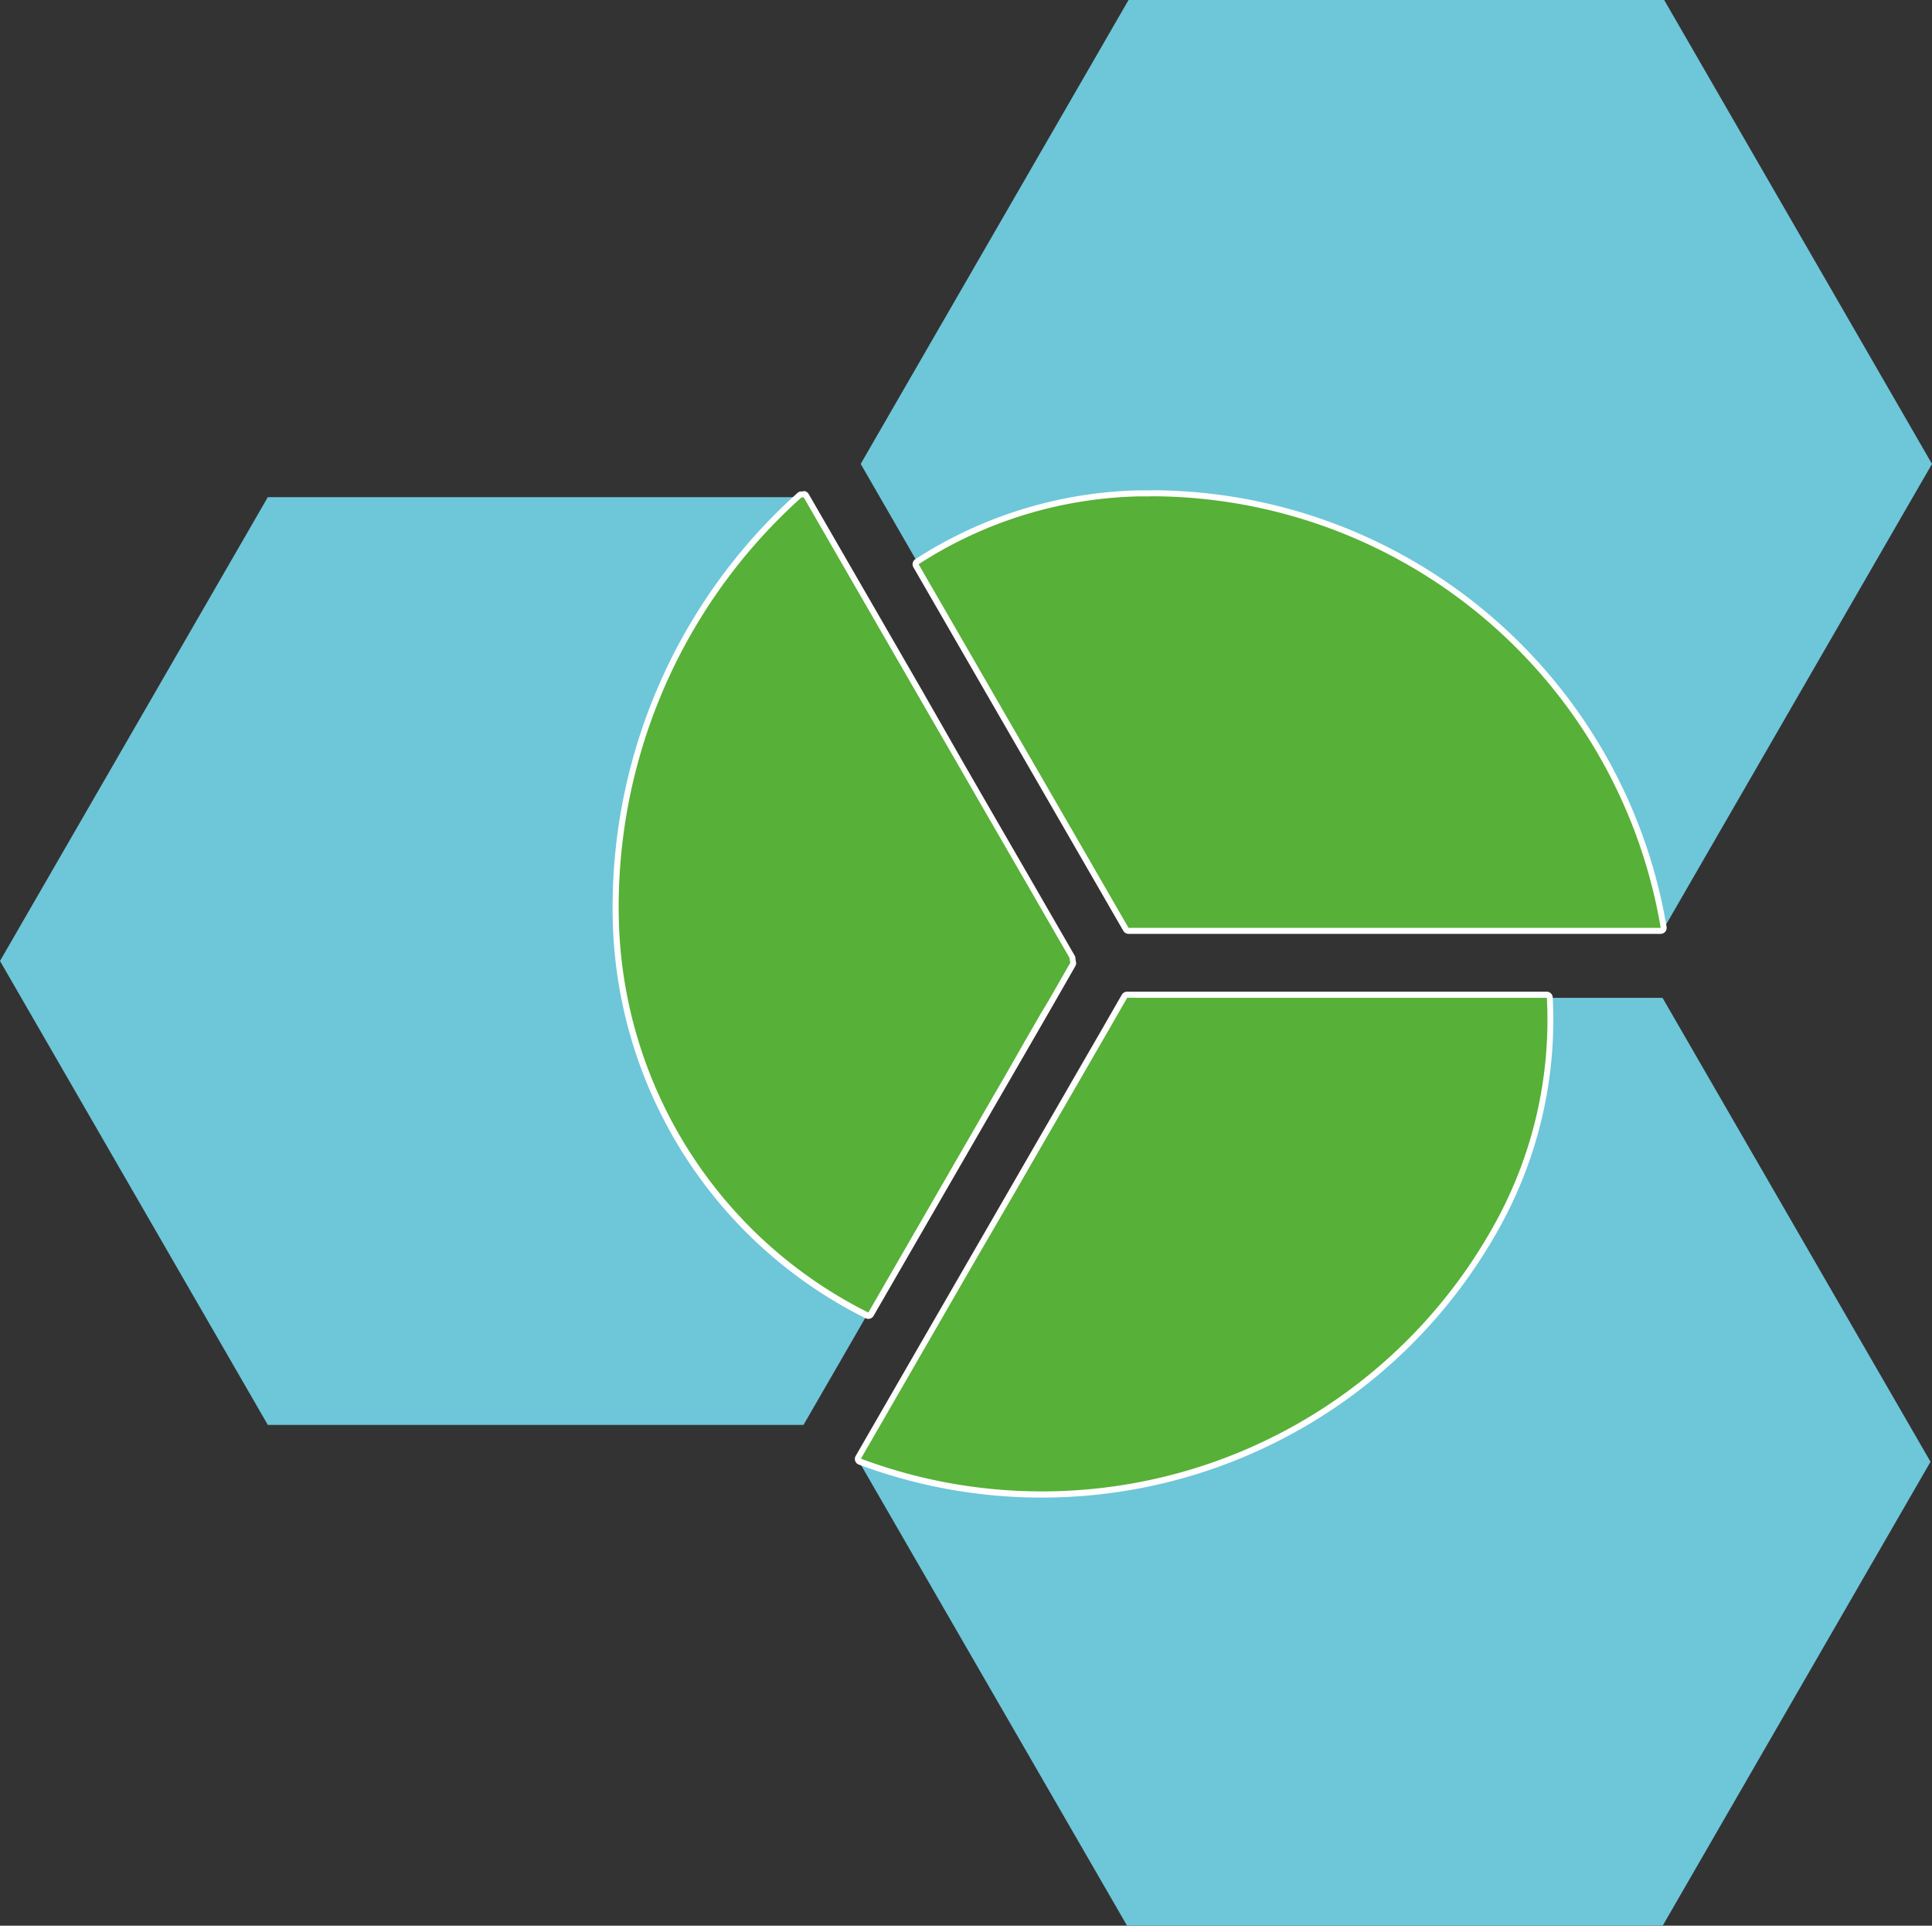 <svg id="Layer_1" data-name="Layer 1" xmlns="http://www.w3.org/2000/svg" viewBox="0 0 481.23 479.61"><rect x="0" y="0" width="481.23" height="479.61" fill="#333333" stroke="none"/><defs><style>.cls-1{fill:#6ec6d9;}.cls-2{fill:#57b037;}.cls-3{fill:#fff;}</style></defs><path class="cls-1" d="M189.93,282.54a136.94,136.94,0,0,1,45.48-105H102.48L35.77,293.06l66.71,115.55H235.91l16.17-28A112.28,112.28,0,0,1,189.93,282.54Z" transform="translate(-35.77 -53.72)"/><path class="cls-2" d="M252.08,381.34a.83.83,0,0,1-.34-.07,112.9,112.9,0,0,1-62.56-98.71A137.94,137.94,0,0,1,234.91,177a.72.72,0,0,1,.5-.2h.5a.78.78,0,0,1,.65.38l66.27,114.8a.63.63,0,0,1,.1.3,6.86,6.86,0,0,0,.17,1.06.73.73,0,0,1-.08.56L252.73,381A.75.75,0,0,1,252.08,381.34Z" transform="translate(-35.77 -53.72)"/><path class="cls-3" d="M235.91,177.51l15.5,26.86,12.86,22.28,10.13,17.53,6.71,11.64,6.27,10.85,4.74,8.2,2.64,4.59,3.8,6.58,2.89,5,.73,1.26a7.32,7.32,0,0,0,.19,1.17l-.41.72-2,3.5-3,5.23L295,306.18l-3.78,6.55L286.5,321l-5,8.63-8.21,14.22-9.44,16.35-11.79,20.42a112.28,112.28,0,0,1-62.15-98,136.94,136.94,0,0,1,45.48-105h.5m0-1.5h-.5a1.48,1.48,0,0,0-1,.39,138.66,138.66,0,0,0-46,106.17,113.62,113.62,0,0,0,63,99.37,1.56,1.56,0,0,0,.67.15,1.5,1.5,0,0,0,1.3-.75l11.79-20.42,9.44-16.35,8.21-14.22,5-8.63,4.76-8.24,3.78-6.55,1.87-3.25,3-5.23,2-3.5.41-.72a1.46,1.46,0,0,0,.15-1.12,7.77,7.77,0,0,1-.14-.95,1.47,1.47,0,0,0-.2-.6l-.73-1.26-2.89-5-3.8-6.58-2.64-4.59-4.74-8.2-6.27-10.85-6.71-11.64L265.57,225.9l-12.86-22.28L237.2,176.76a1.49,1.49,0,0,0-1.29-.75Z" transform="translate(-35.77 -53.72)"/><path class="cls-1" d="M450.29,53.72H316.87L253.28,163.85l-3.12,5.42,14.42,25a105,105,0,0,1,55-16.9A128.85,128.85,0,0,1,449.41,284.81h.88L517,169.27Z" transform="translate(-35.77 -53.72)"/><path class="cls-2" d="M316.87,285.56a.74.74,0,0,1-.65-.37l-52.29-90.56a.76.76,0,0,1,.24-1,106,106,0,0,1,55.38-17c1,0,1.91,0,2.87,0A129.61,129.61,0,0,1,450.15,284.69a.79.79,0,0,1-.17.61.73.73,0,0,1-.57.26Z" transform="translate(-35.77 -53.72)"/><path class="cls-3" d="M322.42,177.32a128.87,128.87,0,0,1,127,107.49H316.87l-1.2-2.06-2.37-4.11-2.16-3.75-2.95-5.11-3.27-5.67-4.42-7.65-6.12-10.6-7-12.11-9.87-17.11-12.93-22.39a105,105,0,0,1,55-16.9l2.85,0m0-1.5-2.89,0A106.75,106.75,0,0,0,263.76,193a1.5,1.5,0,0,0-.48,2l12.93,22.39,9.88,17.11,7,12.11,6.12,10.6,4.42,7.65,3.27,5.67,2.95,5.11,2.16,3.75,2.37,4.11,1.2,2.06a1.49,1.49,0,0,0,1.3.75H449.41a1.5,1.5,0,0,0,1.48-1.74A130.36,130.36,0,0,0,322.42,175.82Z" transform="translate(-35.77 -53.72)"/><path class="cls-1" d="M449.92,533.33l66.71-115.54L453,307.65l-3.12-5.41H421.07a104.86,104.86,0,0,1-12.86,56.07,128.83,128.83,0,0,1-158,58.71l-.44.77L316.5,533.33Z" transform="translate(-35.77 -53.72)"/><path class="cls-2" d="M295.18,425.91A128.35,128.35,0,0,1,250,417.72a.76.76,0,0,1-.44-.44.77.77,0,0,1,.06-.63l66.27-114.79a.74.74,0,0,1,.65-.37H421.07a.75.75,0,0,1,.75.71,105.93,105.93,0,0,1-12.95,56.47,129.62,129.62,0,0,1-113.69,67.24Z" transform="translate(-35.77 -53.72)"/><path class="cls-3" d="M318.88,302.24H421.07a104.86,104.86,0,0,1-12.86,56.07,128.79,128.79,0,0,1-158,58.71l15-26,13.23-22.92L289,349.94l6.25-10.84,6-10.37,5.39-9.33,2.42-4.19,2.89-5,3.44-6,1.16-2h2.38m0-1.5H316.5a1.51,1.51,0,0,0-1.3.75l-1.16,2-3.44,6-2.89,5-2.42,4.19L299.9,328l-6,10.37-6.25,10.84-10.51,18.2-13.23,22.92-15,26a1.49,1.49,0,0,0,.77,2.16A130.32,130.32,0,0,0,409.53,359a106.62,106.62,0,0,0,13-56.87,1.5,1.5,0,0,0-1.5-1.42H318.88Z" transform="translate(-35.77 -53.72)"/></svg>